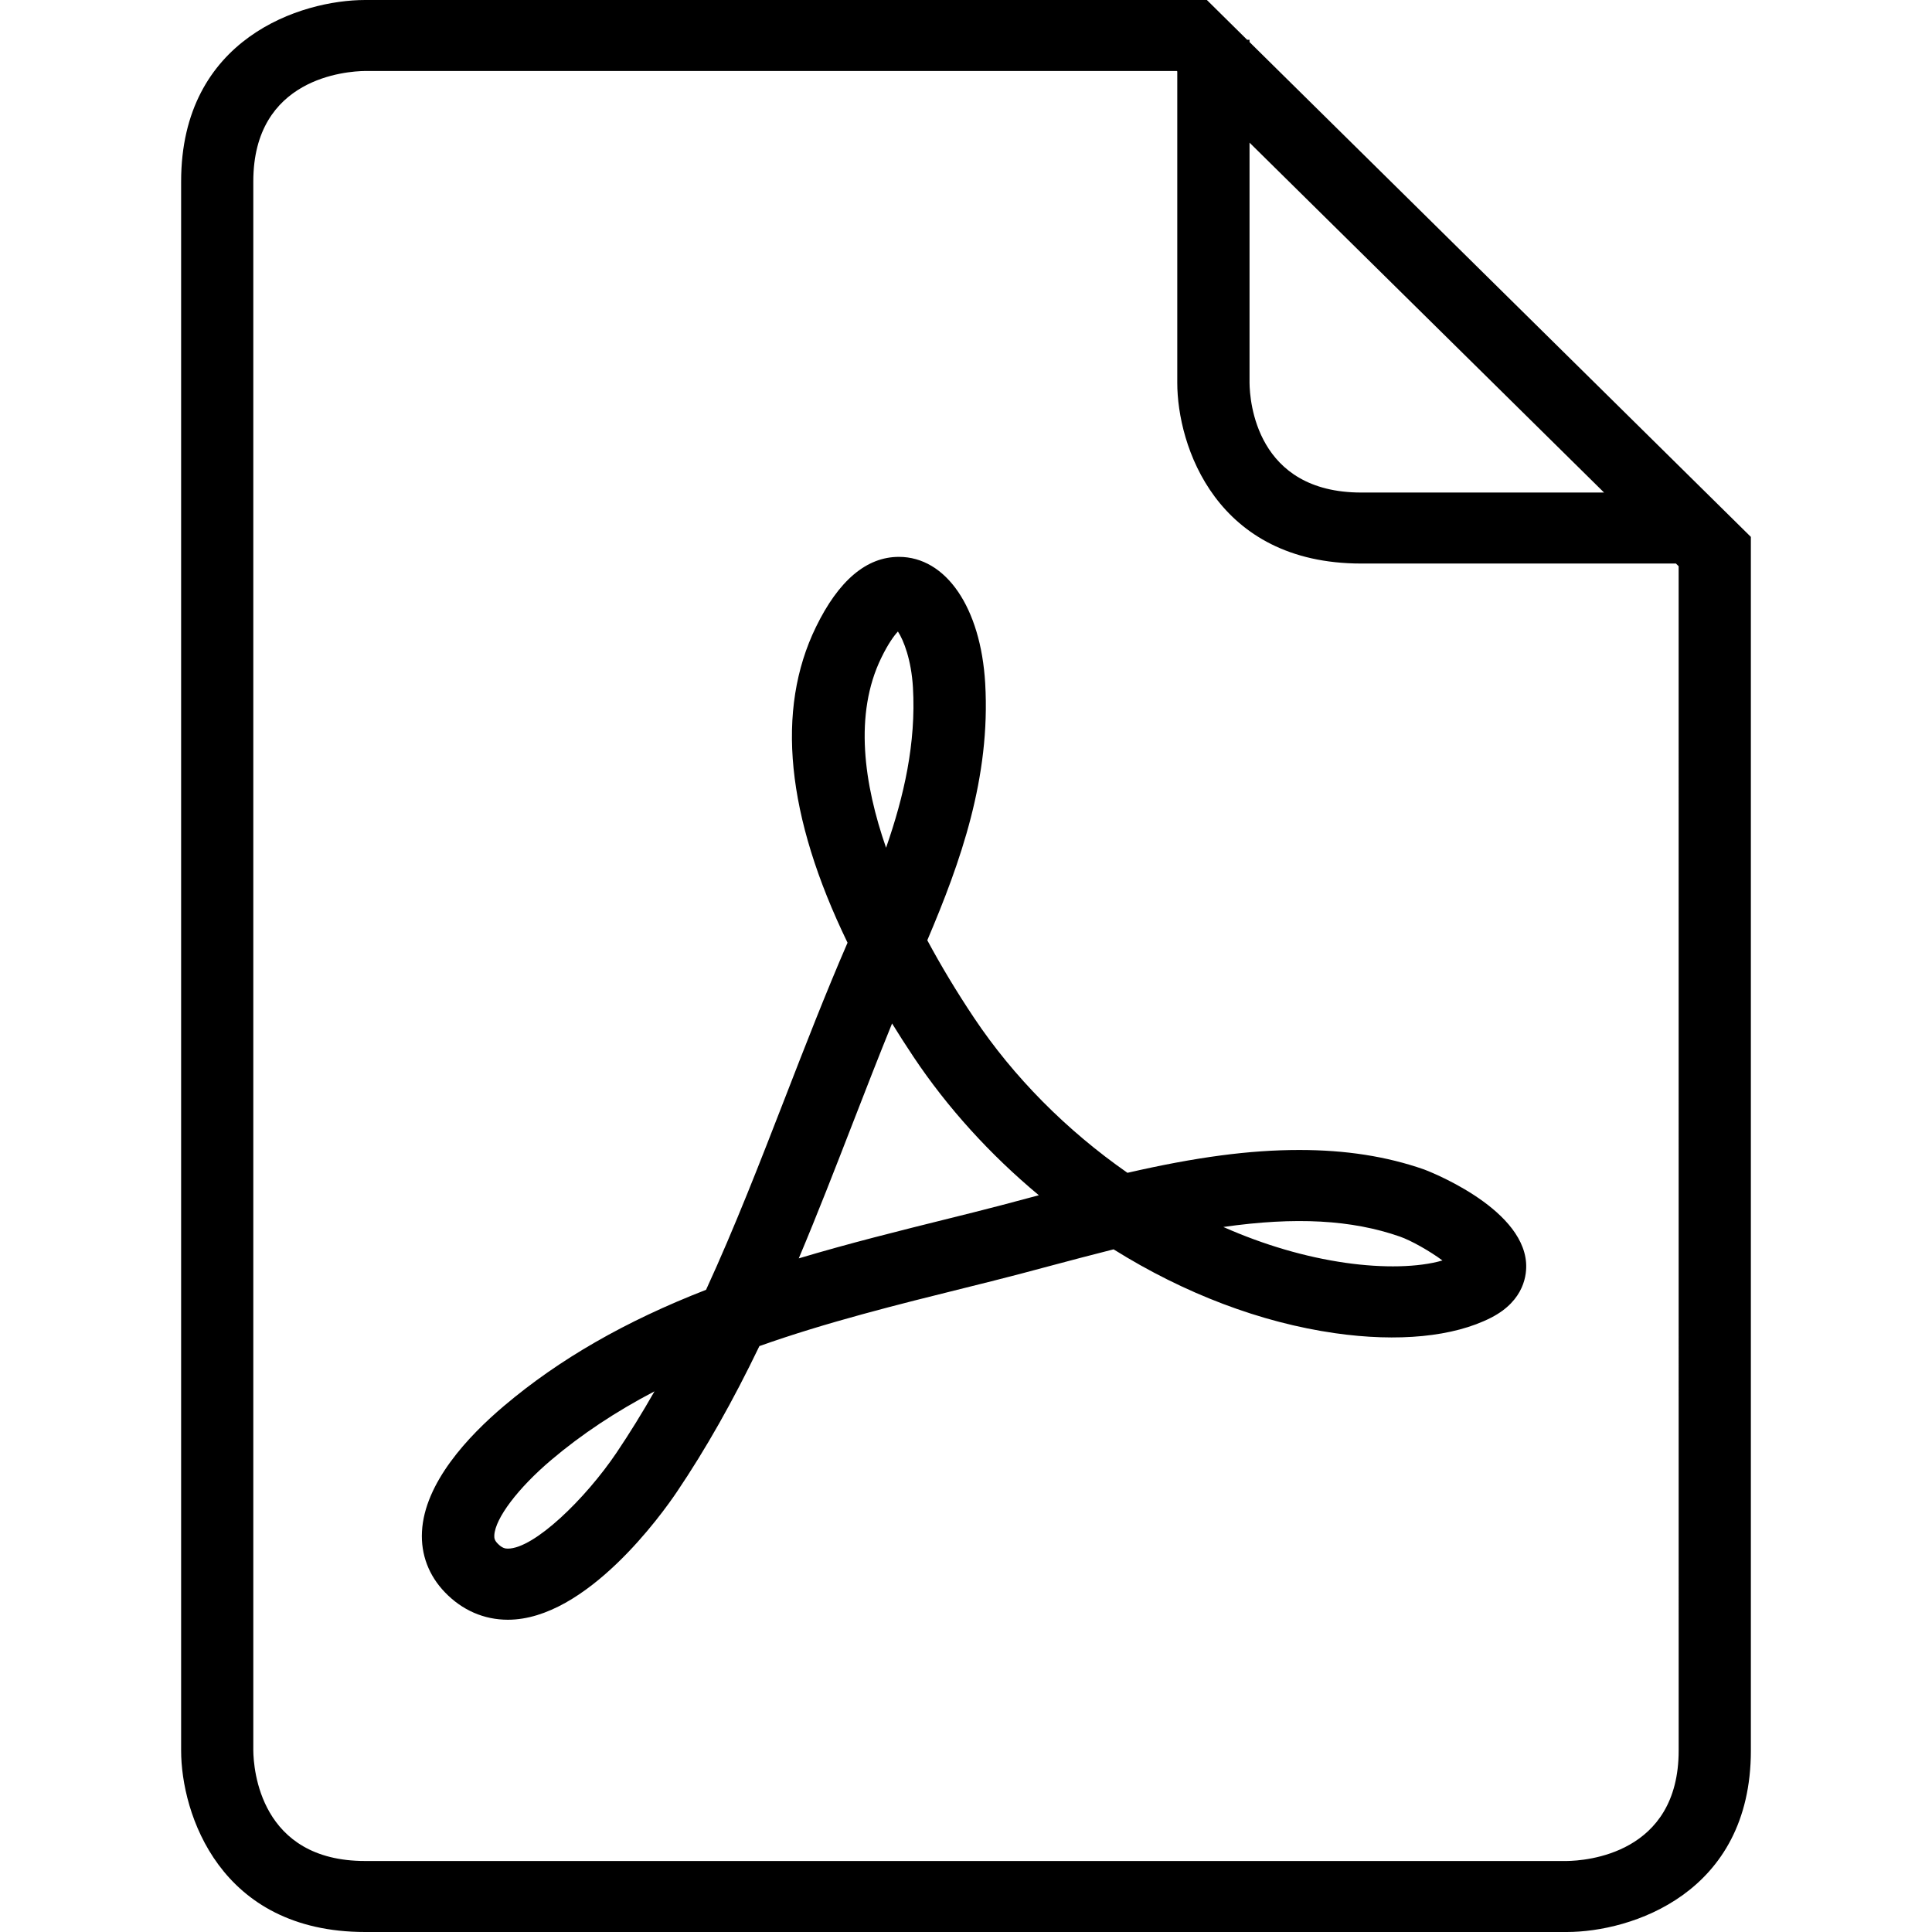 <svg xmlns="http://www.w3.org/2000/svg" xml:space="preserve" viewBox="0 0 128 128"><path d="M95.566 83.51c-1.587.46-3.916.512-6.415.156-2.68-.383-5.415-1.188-8.102-2.375 4.793-.685 8.511-.475 11.69.633.754.263 1.991.964 2.827 1.585M68.826 79.189c-.195.052-.387.101-.578.153-1.29.345-2.545.681-3.753.981l-1.631.407c-3.28.816-6.633 1.649-9.944 2.641 1.259-2.984 2.428-6 3.573-8.949.848-2.183 1.713-4.413 2.609-6.615.454.737.928 1.475 1.422 2.215 2.246 3.364 5.071 6.475 8.303 9.167m-8.342-33.644c.213 3.681-.596 7.223-1.781 10.62-1.46-4.201-2.141-8.84-.315-12.585.468-.96.852-1.473 1.1-1.741.384.584.89 1.888.996 3.707M43.362 92.179c-.821 1.443-1.658 2.793-2.516 4.068-2.071 3.068-5.459 6.353-7.199 6.353-.171 0-.378-.027-.681-.341-.195-.201-.227-.345-.217-.541.058-1.128 1.579-3.137 3.782-5 1.999-1.691 4.259-3.192 6.831-4.539m57.746-8.511c-.266-3.757-6.701-6.168-6.765-6.191-2.488-.867-5.19-1.288-8.261-1.288-3.288 0-6.833.468-11.385 1.513-4.051-2.823-7.55-6.356-10.164-10.268-1.154-1.728-2.192-3.453-3.097-5.139 2.208-5.191 4.197-10.772 3.836-17.022-.292-5.012-2.591-8.379-5.718-8.379-2.145 0-3.992 1.561-5.494 4.645-2.679 5.496-1.975 12.528 2.092 20.918-1.465 3.381-2.826 6.887-4.143 10.281-1.639 4.22-3.327 8.573-5.231 12.715-5.338 2.076-9.722 4.593-13.376 7.684-2.394 2.021-5.279 5.111-5.445 8.336-.08 1.519.449 2.912 1.526 4.028 1.144 1.185 2.581 1.809 4.162 1.811 5.22 0 10.243-7.049 11.195-8.463 1.918-2.841 3.713-6.011 5.472-9.667 4.43-1.573 9.152-2.748 13.728-3.884l1.639-.409c1.232-.308 2.512-.648 3.825-1.001 1.39-.369 2.82-.752 4.273-1.116 4.699 2.937 9.752 4.853 14.68 5.556 4.151.593 7.838.249 10.332-1.029 2.246-1.149 2.371-2.923 2.318-3.632m10.109 32.309c0 6.881-6.171 7.305-7.416 7.32h-79.609c-6.975 0-7.396-6.107-7.409-7.32V12.023c0-6.888 6.182-7.305 7.409-7.32h53.778l.028.028v20.628c0 4.14 2.546 11.977 12.189 11.977h20.849l.179.176zm-4.943-83.344H90.19c-6.974 0-7.396-6.073-7.405-7.275V9.451Zm9.726 83.344V35.57L82.785 2.787v-.152h-.159L79.959 0H24.192c-4.217 0-12.192 2.513-12.192 12.023v103.956c0 4.157 2.549 12.021 12.192 12.021h79.617c4.216-.001 12.191-2.513 12.191-12.023"/></svg>